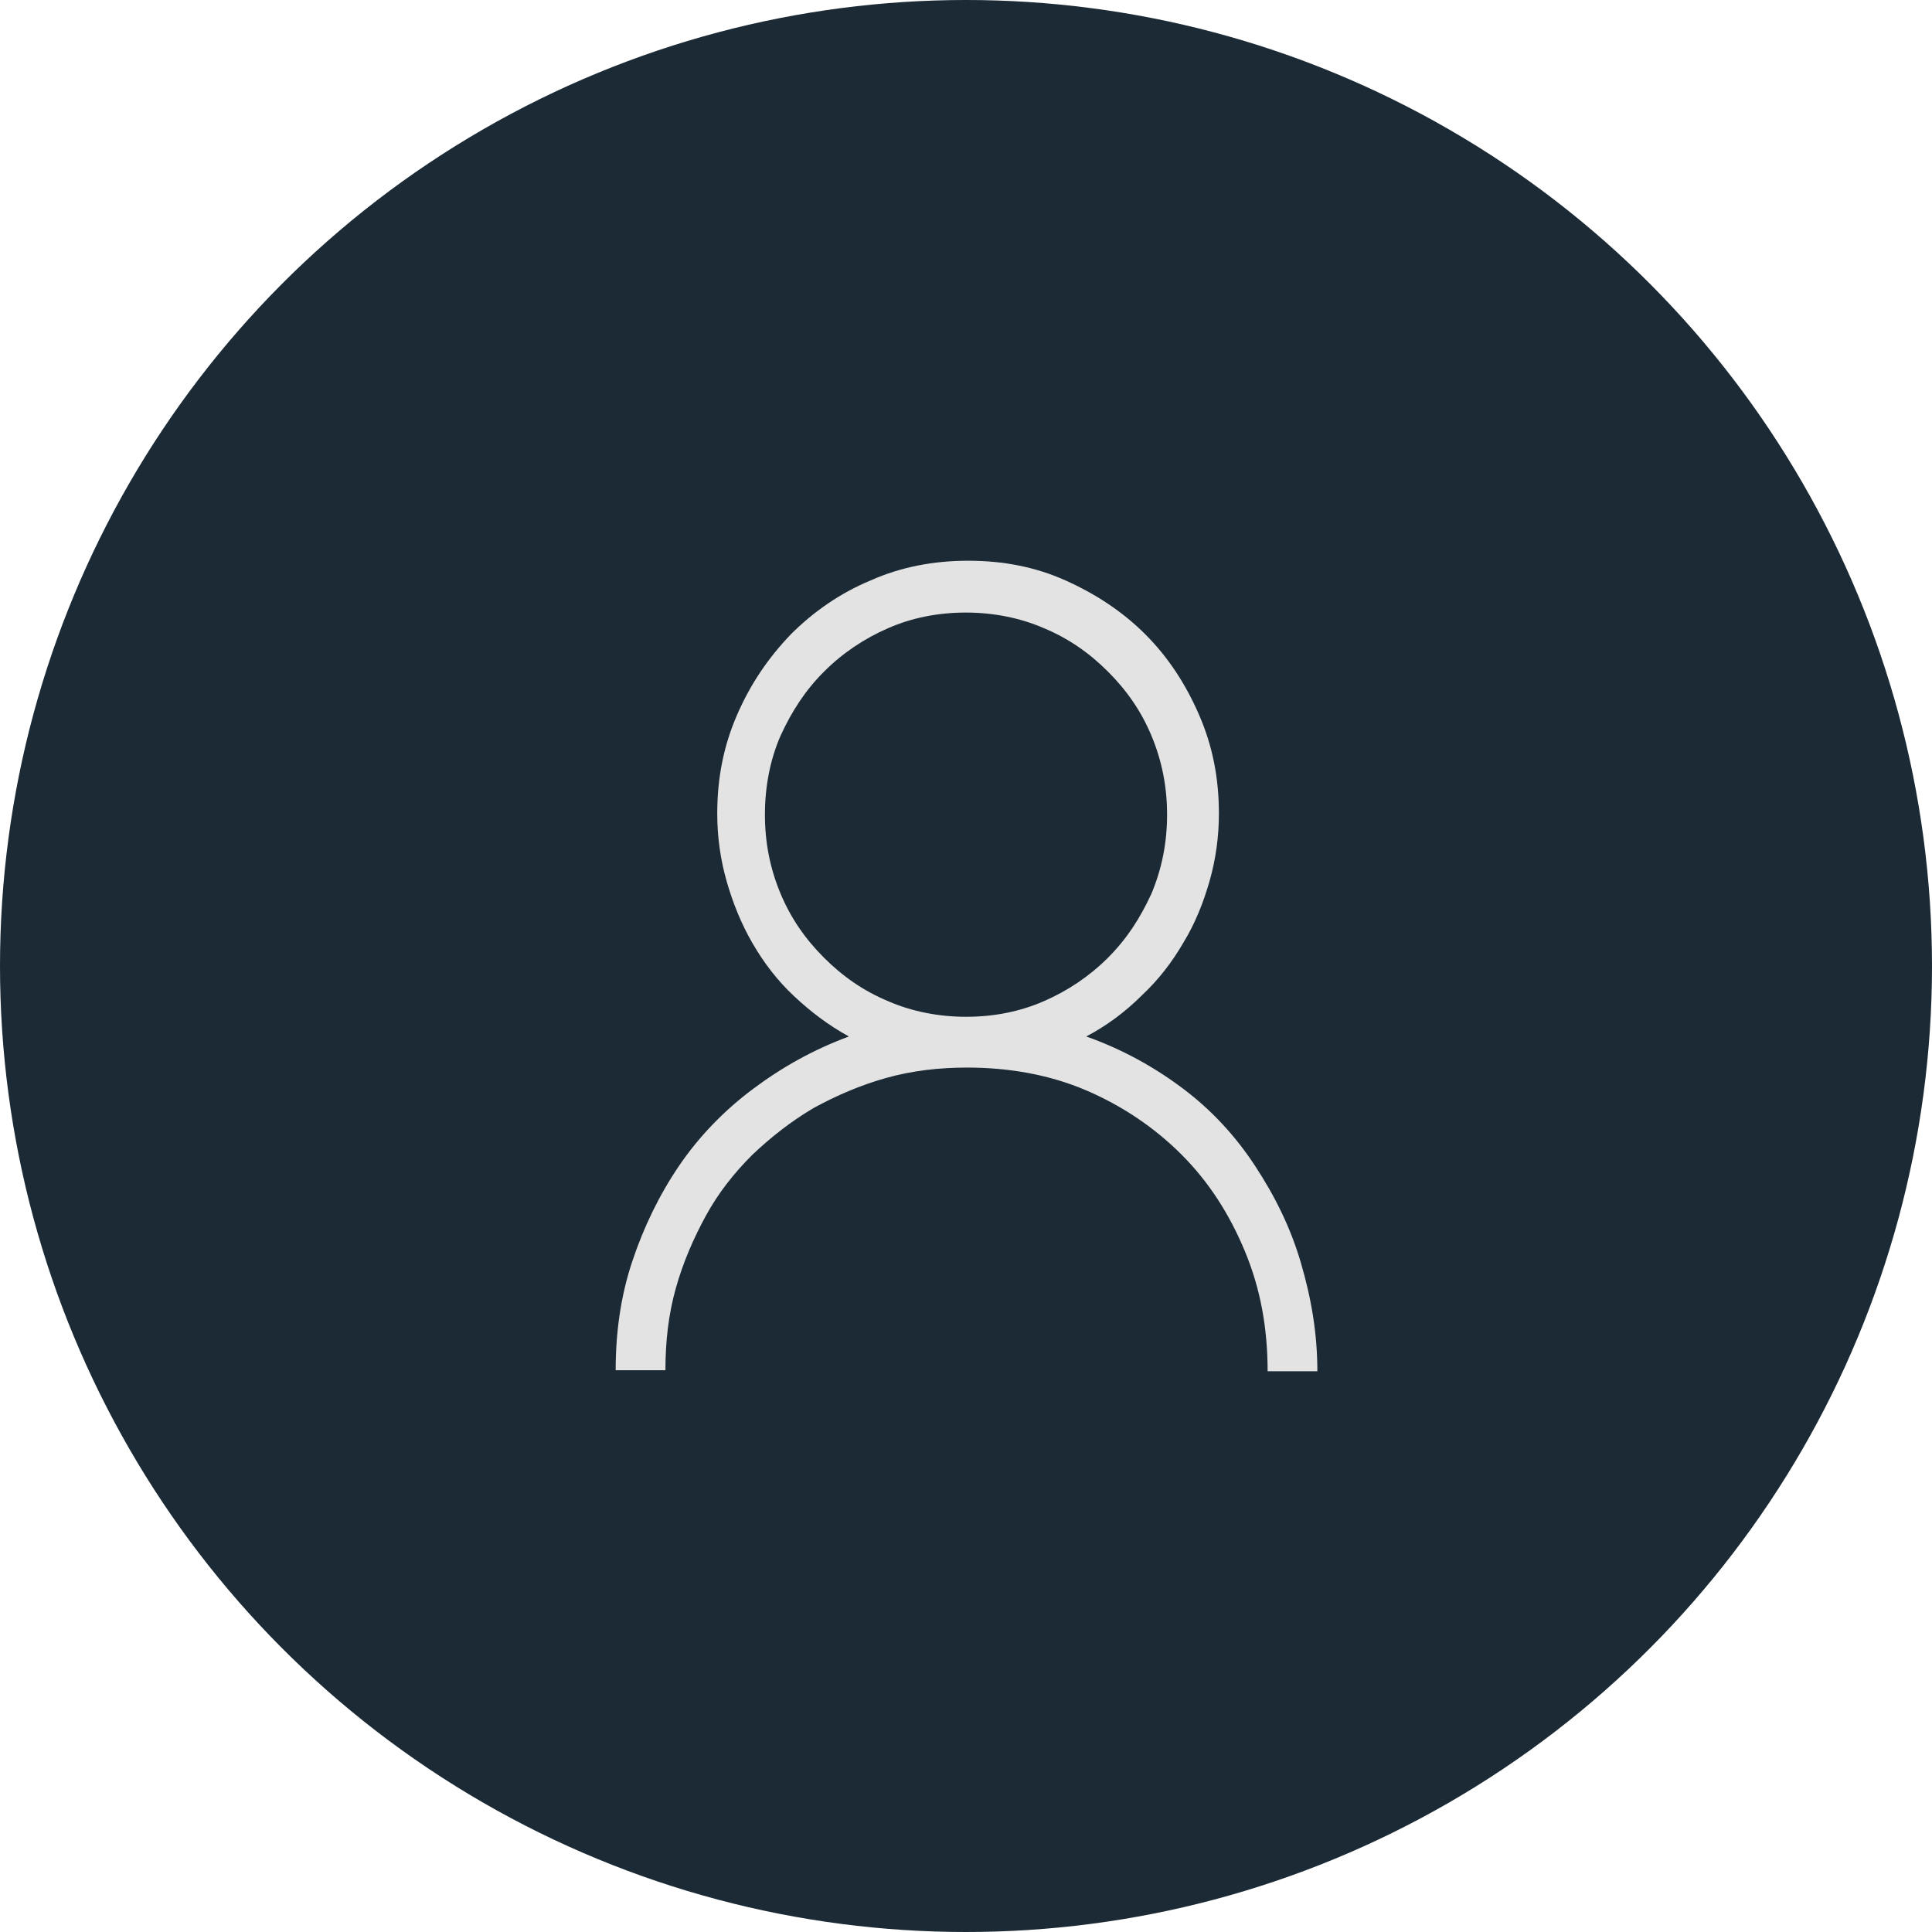 <?xml version="1.0" encoding="utf-8"?>
<!-- Generator: Adobe Illustrator 16.0.0, SVG Export Plug-In . SVG Version: 6.00 Build 0)  -->
<!DOCTYPE svg PUBLIC "-//W3C//DTD SVG 1.1//EN" "http://www.w3.org/Graphics/SVG/1.1/DTD/svg11.dtd">
<svg version="1.1" id="Layer_1" xmlns="http://www.w3.org/2000/svg" xmlns:xlink="http://www.w3.org/1999/xlink" x="0px" y="0px"
	 width="536.832px" height="536.832px" viewBox="13.584 12.584 536.832 536.832"
	 enable-background="new 13.584 12.584 536.832 536.832" xml:space="preserve">
<g>
	<g>
		<circle fill="#1b2a35" cx="282" cy="281" r="268.416"/>
	</g>
	<g enable-background="new    ">
		<path fill="#E3E3E3" d="M315.408,300.584c9.792,3.456,18.72,8.352,26.783,14.4c8.064,6.048,14.688,13.248,20.16,21.6
			c5.473,8.352,9.793,16.992,12.672,26.784c2.881,9.792,4.608,19.584,4.608,30.239h-13.823c0-12.096-2.017-23.039-6.336-33.407
			c-4.32-10.368-10.08-19.296-17.568-26.784s-16.416-13.536-26.496-17.855c-10.08-4.32-21.312-6.337-33.12-6.337
			c-7.776,0-15.264,0.864-22.464,2.88c-7.2,2.017-13.824,4.896-20.16,8.353c-6.336,3.744-11.808,8.063-16.992,12.96
			c-5.184,5.184-9.504,10.656-12.96,16.992s-6.336,12.96-8.352,20.16c-2.016,7.199-2.88,14.688-2.88,22.752h-13.824
			c0-10.656,1.44-20.736,4.608-30.24s7.488-18.432,12.96-26.496c5.472-8.063,12.384-15.264,20.448-21.312
			c8.064-6.048,16.704-10.944,26.784-14.688c-5.76-3.168-10.656-6.912-15.264-11.232c-4.608-4.319-8.352-9.216-11.52-14.688
			s-5.472-11.232-7.2-17.28s-2.592-12.384-2.592-18.72c0-9.792,1.728-18.72,5.472-27.359c3.744-8.641,8.64-15.841,14.976-22.465
			c6.336-6.336,13.824-11.52,22.176-14.976c8.352-3.744,17.568-5.472,27.072-5.472c9.792,0,18.72,1.728,27.072,5.472
			c8.352,3.744,15.84,8.64,22.176,14.976s11.232,13.824,14.976,22.465c3.744,8.64,5.472,17.567,5.472,27.359
			c0,6.336-0.863,12.672-2.592,18.72c-1.728,6.048-4.031,11.809-7.199,16.992c-3.168,5.473-6.912,10.368-11.521,14.688
			C326.064,293.96,320.88,297.704,315.408,300.584z M226.128,238.952c0,7.776,1.44,14.976,4.32,21.888
			c2.88,6.912,6.912,12.672,12.096,17.856c5.184,5.184,10.944,9.216,17.856,12.096c6.624,2.88,14.112,4.32,21.6,4.32
			c7.775,0,14.977-1.44,21.6-4.32c6.625-2.88,12.672-6.912,17.856-12.096c5.185-5.185,8.928-10.944,12.096-17.856
			c2.88-6.912,4.32-14.112,4.32-21.888c0-7.776-1.44-14.976-4.32-21.888s-6.911-12.672-12.096-17.856
			c-5.185-5.184-10.944-9.216-17.856-12.096c-6.623-2.88-14.111-4.32-21.6-4.32c-7.776,0-14.976,1.44-21.6,4.32
			s-12.672,6.912-17.856,12.096c-5.184,5.185-8.928,10.944-12.096,17.856C227.568,223.688,226.128,231.176,226.128,238.952z"/>
	</g>
</g>
</svg>
